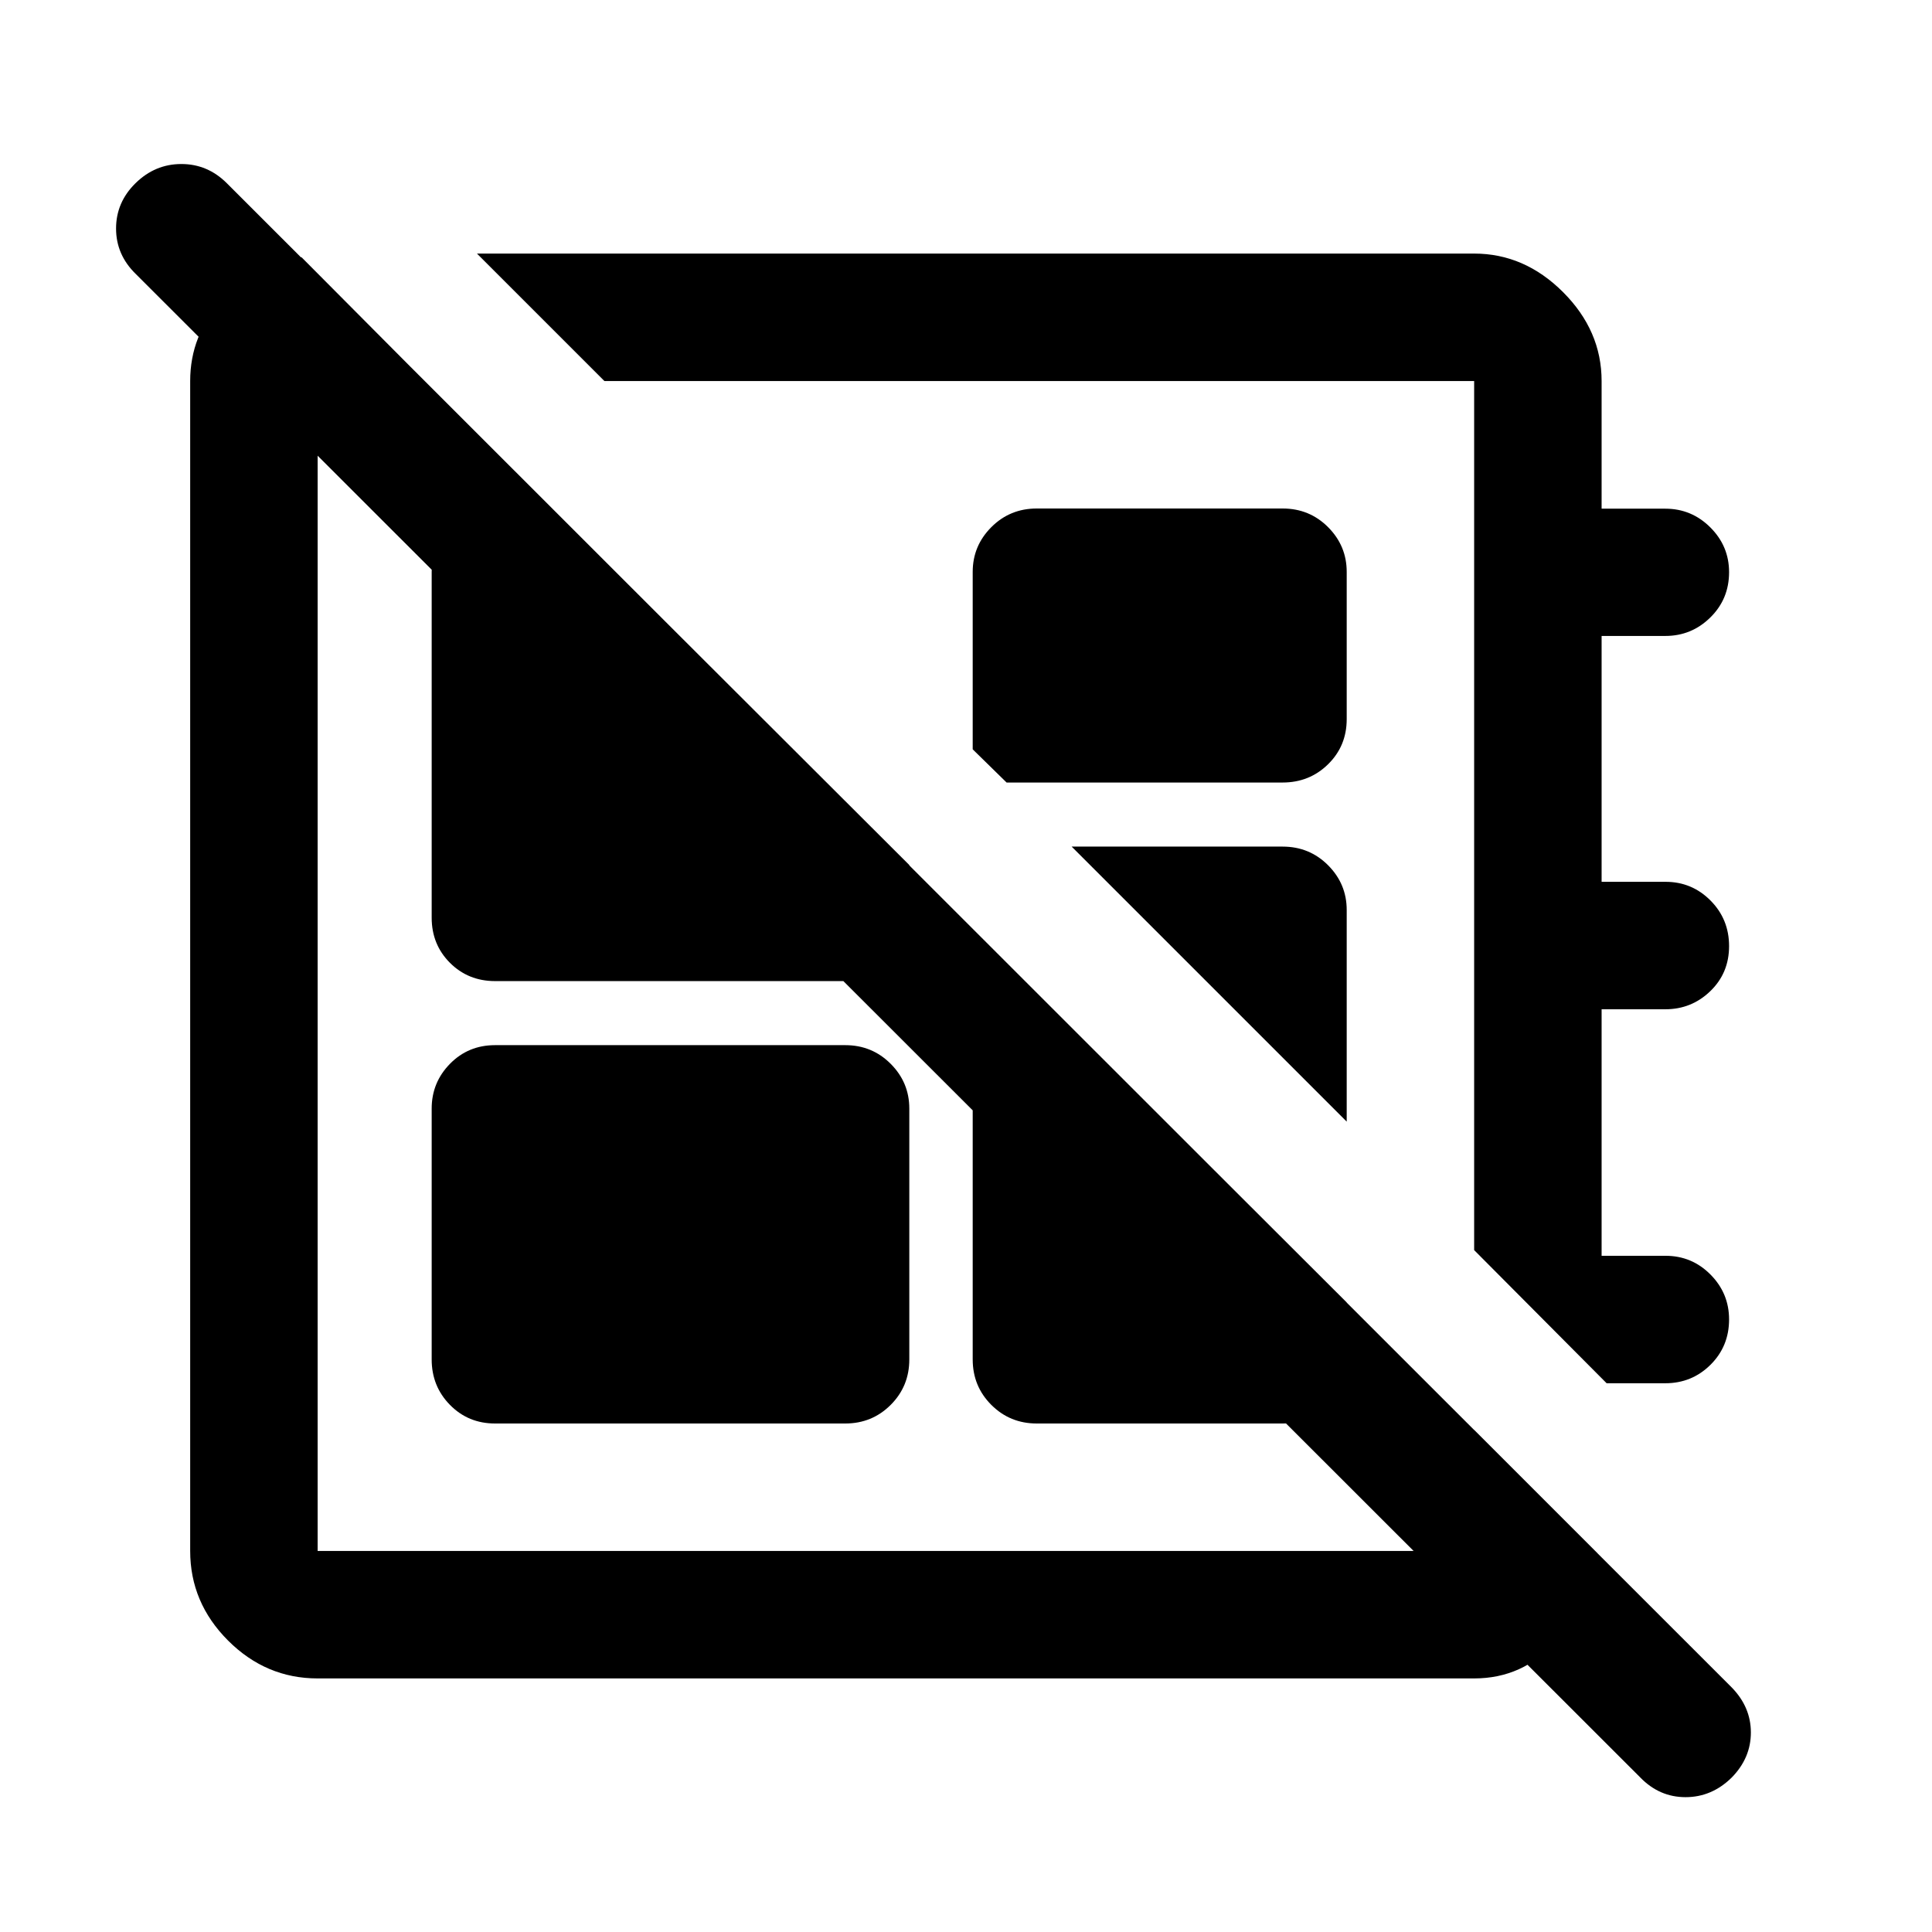 <svg xmlns="http://www.w3.org/2000/svg" height="40" viewBox="0 -960 960 960" width="40"><path d="m815-76.83-747.5-747q-9.83-9.55-9.83-22.61 0-13.06 9.7-22.56 9.7-9.5 22.75-9.5t22.61 9.56L860.5-121.5q9.5 9.74 9.5 22.38 0 12.65-9.53 22.38-9.9 9.74-22.93 9.74-13.04 0-22.54-9.83ZM237-834h495.5q25.02 0 44.18 19.16 19.15 19.15 19.15 44.17v63.43h31.67q13.02 0 22.34 9.29 9.33 9.29 9.33 22.26 0 13.36-9.33 22.52-9.32 9.17-22.34 9.17h-31.67v122.17h31.79q13.07 0 22.31 9.28 9.24 9.28 9.24 22.67 0 13.38-9.33 22.38-9.32 9-22.34 9h-31.67V-336h31.79q13.07 0 22.31 9.31 9.24 9.31 9.24 22.31 0 13.38-9.25 22.55-9.25 9.16-22.45 9.16h-29.14l-65.83-66.16v-431.84H300.33L237-834Zm263.17 262.83-16.84-16.5v-88.16q0-12.95 9.25-22.23 9.25-9.27 22.59-9.27h122.16q13.34 0 22.59 9.27 9.25 9.28 9.25 22.23v73.16q0 13.34-9.25 22.42-9.25 9.08-22.59 9.08H500.17Zm169 168.5L532.5-539.33h104.83q13.34 0 22.59 9.27 9.25 9.28 9.25 22.23v105.16Zm-240.17-38Zm77.33-104ZM214.5-284.5v-124.67q0-12.95 9.08-22.22 9.09-9.28 22.42-9.28h174q13.33 0 22.58 9.28 9.25 9.27 9.25 22.22v124.67q0 13.33-9.25 22.58-9.25 9.25-22.58 9.25H246q-13.33 0-22.42-9.25-9.08-9.25-9.08-22.58Zm-64.67-547.67 61.17 61.5h-53.17v581.34H732.5v-60.17l61.33 61.33Q789.5-163 773.16-144.5 756.82-126 732.5-126H157.83q-25.68 0-44.51-18.82-18.82-18.83-18.82-44.51v-581.34q0-22.9 15.78-39.85 15.78-16.94 39.55-21.65Zm333.5 333.84 185.84 185.5v28.33q0 13.33-9.25 22.58-9.25 9.25-22.59 9.25H515.17q-13.34 0-22.59-9.25t-9.25-22.58v-213.83Zm-209-209 177.5 177.16V-504q0 13.33-9.25 22.42-9.25 9.08-22.58 9.08H246q-13.33 0-22.42-9.08-9.08-9.09-9.08-22.42v-171.83q0-12.95 9.08-22.23 9.09-9.27 22.38-9.27h28.37Z"/></svg>